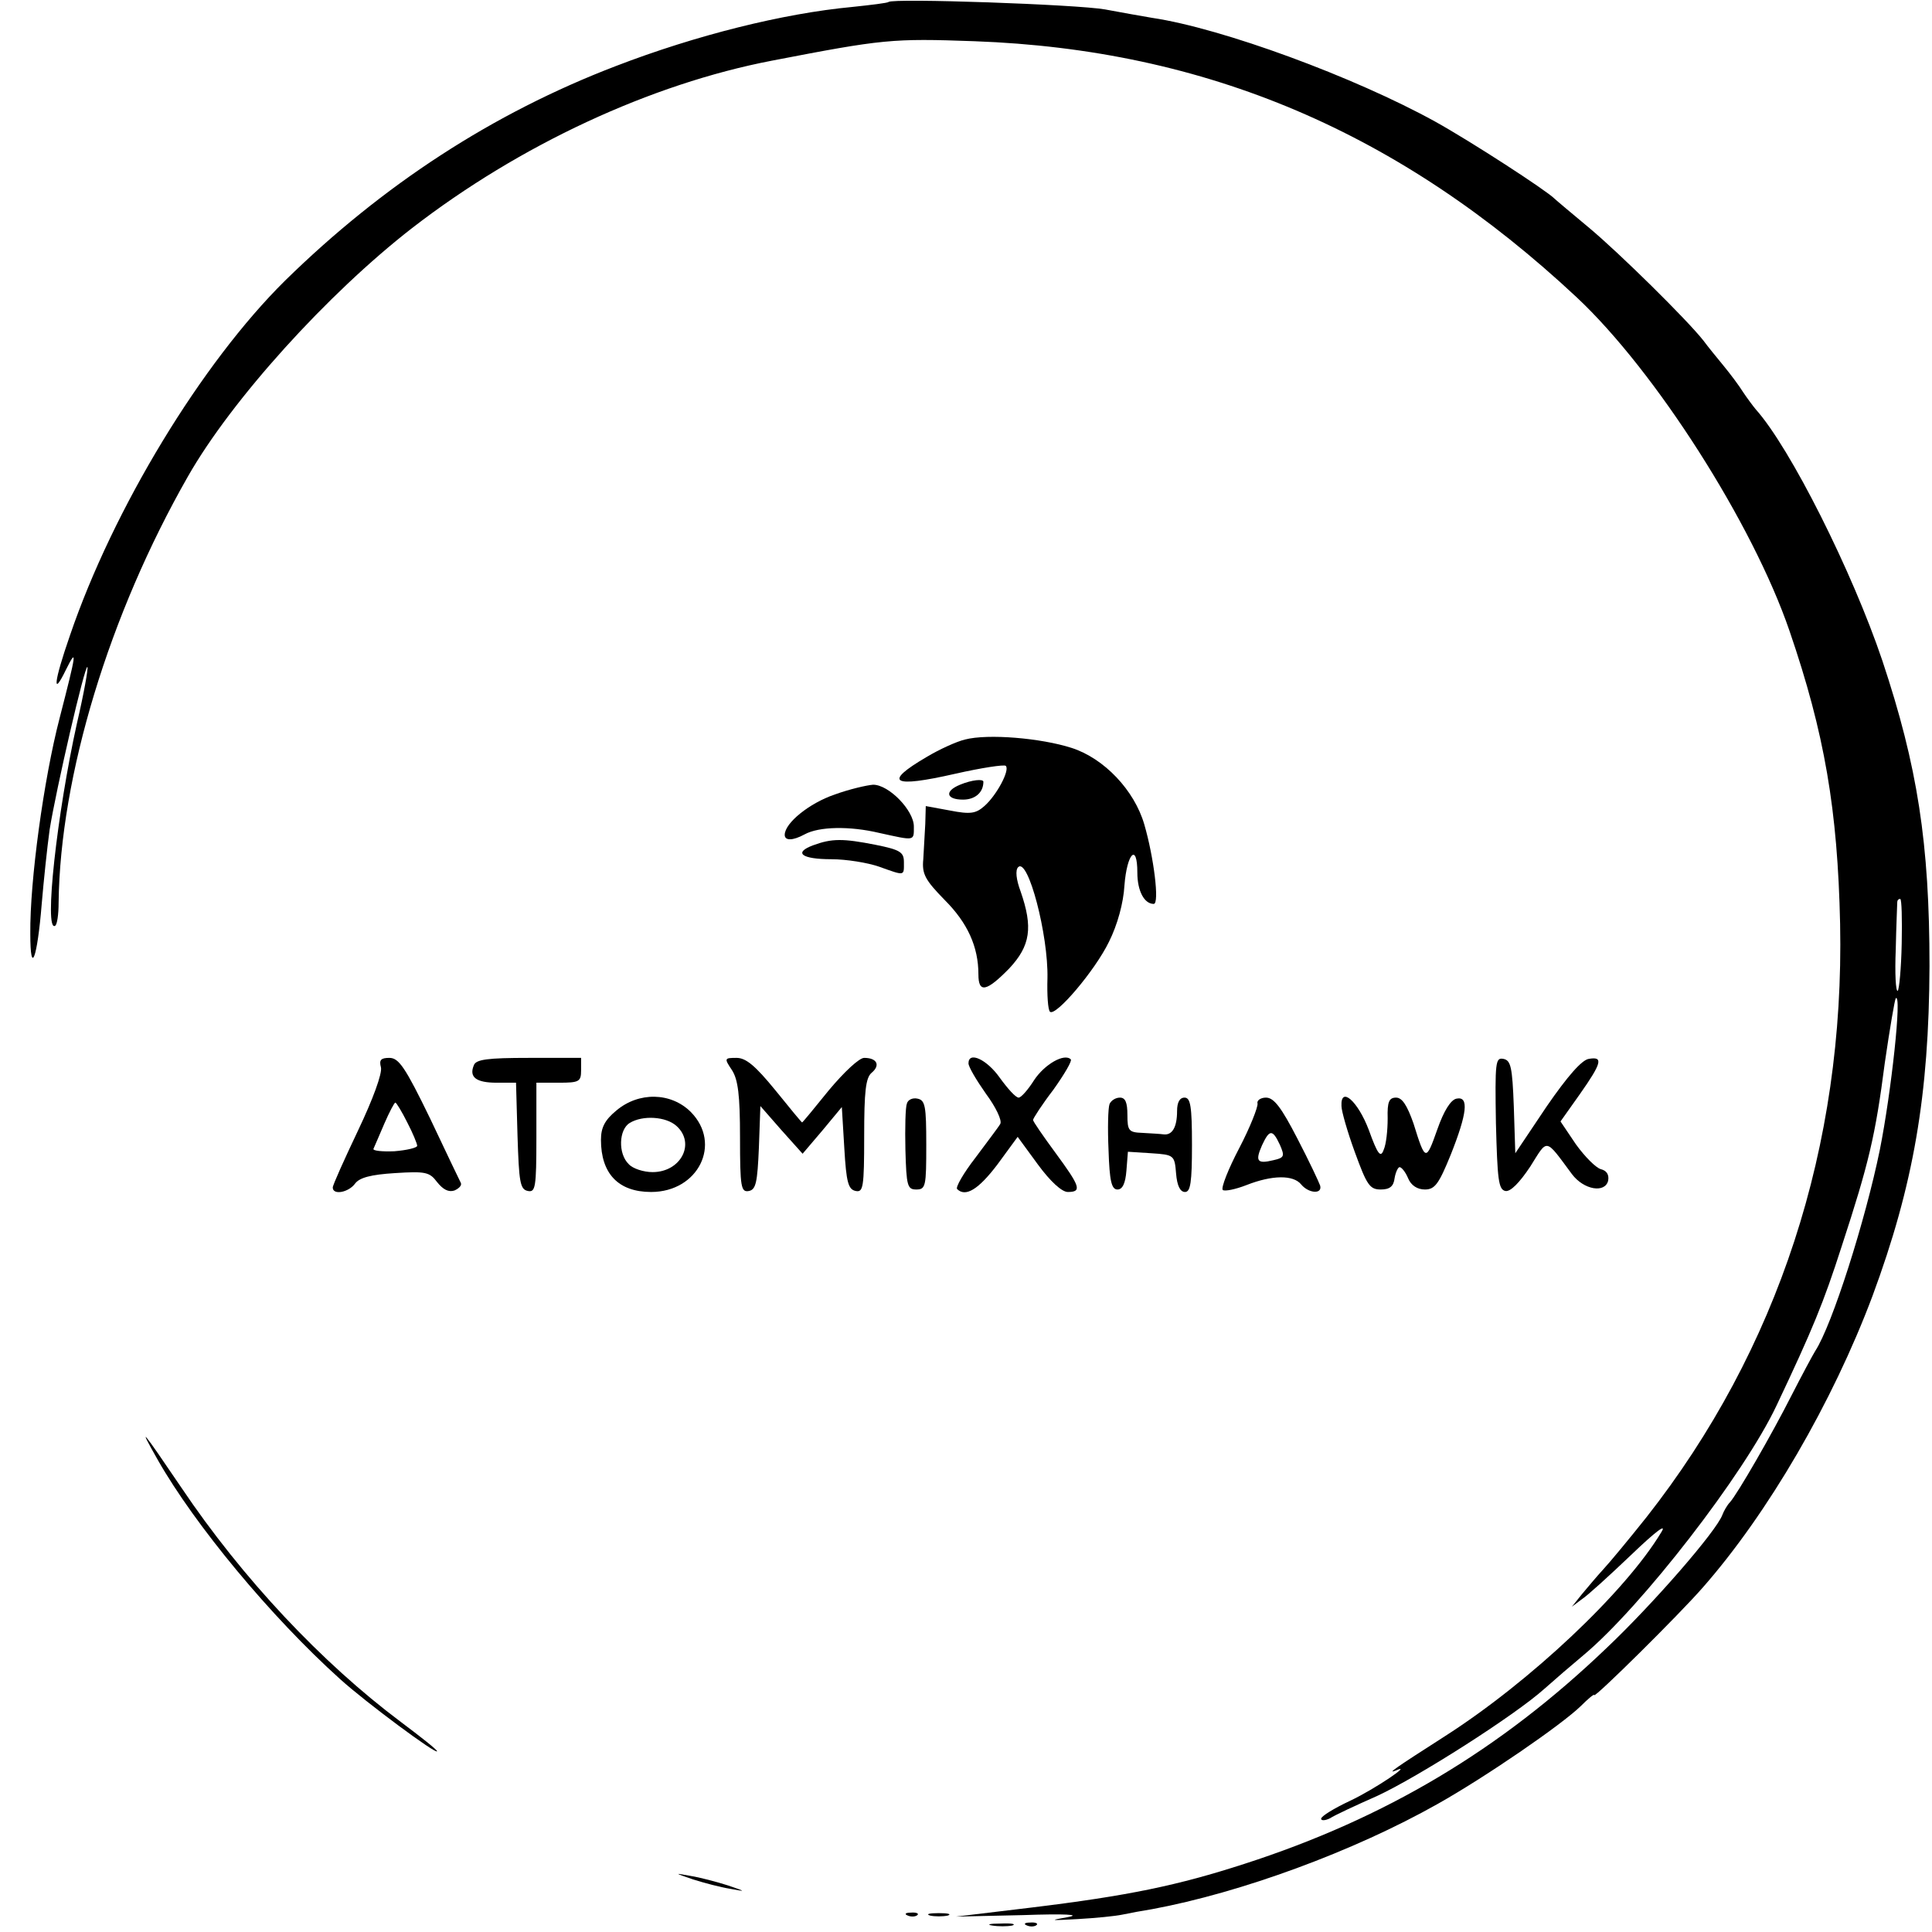 <?xml version="1.0" standalone="no"?>
<!DOCTYPE svg PUBLIC "-//W3C//DTD SVG 20010904//EN"
 "http://www.w3.org/TR/2001/REC-SVG-20010904/DTD/svg10.dtd">
<svg version="1.0" xmlns="http://www.w3.org/2000/svg"
 width="389pt" height="389pt" viewBox="0 0 389 389"
 preserveAspectRatio="xMidYMid meet">
<g transform="translate(0,389) scale(0.1,-0.1)"
fill="#000000" stroke="none">
<path d="M1789 3886 c-2 -2 -35 -6 -73 -10 -139 -13 -315 -57 -476 -119 -248
-95 -469 -239 -666 -432 -168 -166 -346 -459 -433 -714 -33 -95 -36 -127 -8
-69 23 46 21 34 -13 -98 -32 -123 -60 -328 -59 -434 0 -87 14 -51 23 60 4 47
11 114 16 150 13 81 71 332 76 327 2 -2 -7 -53 -21 -113 -40 -180 -67 -422
-44 -408 4 2 7 23 7 46 3 256 102 581 260 858 88 155 282 369 452 501 216 167
480 290 725 337 223 43 241 45 407 39 467 -17 857 -183 1213 -516 158 -148
354 -455 428 -671 71 -207 97 -361 102 -590 9 -448 -125 -858 -390 -1195 -35
-44 -74 -91 -87 -105 -13 -14 -32 -37 -43 -50 l-20 -25 20 15 c11 7 56 48 99
89 50 48 73 65 61 46 -72 -120 -264 -301 -436 -411 -100 -64 -117 -76 -99 -69
38 17 -41 -37 -92 -61 -32 -15 -58 -31 -58 -36 0 -4 8 -4 18 1 9 6 52 26 95
45 82 38 277 162 337 216 19 17 55 48 79 68 116 97 323 364 388 502 73 154 95
208 131 320 55 168 68 223 87 370 10 69 20 127 22 130 13 12 -9 -190 -32 -305
-29 -142 -96 -353 -130 -405 -5 -8 -27 -49 -48 -90 -39 -77 -108 -197 -124
-215 -5 -5 -12 -17 -15 -25 -12 -33 -140 -180 -233 -268 -214 -205 -445 -343
-730 -435 -133 -43 -232 -64 -430 -88 l-150 -18 135 3 c85 3 118 1 90 -4 -39
-7 -36 -7 20 -4 36 2 76 6 90 9 14 3 41 8 60 11 178 33 405 116 575 212 96 54
249 159 288 197 15 15 27 25 27 22 0 -7 170 161 218 216 132 150 262 374 342
587 83 224 114 405 115 665 0 247 -24 402 -95 615 -60 178 -185 428 -255 506
-5 6 -17 22 -25 34 -8 13 -26 37 -40 54 -14 17 -32 39 -40 50 -33 42 -169 176
-230 227 -36 30 -67 56 -70 59 -17 17 -168 115 -240 155 -163 90 -429 188
-570 209 -19 3 -62 11 -95 17 -56 10 -427 23 -436 15z m2040 -1896 c-1 -50 -5
-92 -8 -95 -4 -2 -6 35 -4 83 1 48 3 90 3 95 0 4 2 7 6 7 3 0 4 -41 3 -90z"/>
<path d="M1943 2401 c-17 -4 -52 -20 -77 -35 -89 -52 -70 -63 57 -34 53 12 99
19 102 16 9 -8 -18 -59 -43 -81 -17 -15 -28 -17 -69 -9 l-49 9 -1 -36 c-1 -20
-3 -52 -4 -71 -3 -30 4 -42 43 -82 46 -46 68 -94 68 -150 0 -38 16 -35 62 12
43 46 48 83 23 155 -9 24 -11 43 -5 49 20 20 61 -137 59 -224 -1 -33 1 -63 5
-67 11 -11 91 83 119 141 17 34 29 78 31 113 5 65 26 87 26 26 0 -37 14 -63
33 -63 12 0 0 95 -19 160 -20 69 -81 133 -146 154 -62 20 -169 29 -215 17z"/>
<path d="M1933 2310 c-32 -13 -28 -30 6 -30 24 0 41 14 41 36 0 6 -23 4 -47
-6z"/>
<path d="M1680 2290 c-50 -17 -100 -57 -100 -81 0 -12 16 -12 40 1 29 16 91
17 150 3 73 -16 70 -17 70 13 0 32 -50 84 -82 84 -13 -1 -48 -9 -78 -20z"/>
<path d="M1637 2188 c-40 -15 -23 -28 37 -28 30 0 73 -7 96 -15 53 -19 50 -19
50 9 0 20 -7 25 -57 35 -66 13 -88 13 -126 -1z"/>
<path d="M767 1741 c3 -12 -16 -64 -46 -127 -28 -59 -51 -110 -51 -115 0 -16
32 -10 45 8 9 12 32 18 80 21 62 4 70 2 85 -18 12 -15 23 -21 35 -17 9 4 15
10 13 15 -2 4 -30 62 -62 130 -50 103 -63 122 -82 122 -17 0 -21 -4 -17 -19z
m53 -111 c11 -21 20 -43 20 -47 0 -4 -21 -9 -46 -11 -25 -1 -44 1 -42 5 2 5
12 27 22 51 10 23 20 42 22 42 2 0 13 -18 24 -40z"/>
<path d="M954 1745 c-10 -24 5 -35 46 -35 l39 0 3 -107 c3 -93 5 -108 21 -111
15 -3 17 7 17 107 l0 111 45 0 c41 0 45 2 45 25 l0 25 -105 0 c-83 0 -107 -3
-111 -15z"/>
<path d="M1474 1735 c12 -19 16 -50 16 -135 0 -101 2 -111 18 -108 14 3 17 17
20 87 l3 84 42 -48 43 -48 40 47 39 47 5 -83 c4 -69 8 -83 23 -86 15 -3 17 7
17 111 0 89 3 117 15 127 18 15 11 30 -15 30 -10 0 -40 -28 -71 -65 -29 -36
-53 -65 -54 -65 -1 0 -25 29 -54 65 -40 49 -59 65 -78 65 -25 0 -25 -1 -9 -25z"/>
<path d="M1950 1749 c0 -7 16 -34 35 -61 20 -27 33 -54 29 -61 -4 -7 -27 -37
-50 -68 -24 -31 -40 -59 -37 -63 17 -17 43 -1 81 49 l41 56 41 -56 c25 -34 48
-55 60 -55 29 0 25 11 -25 79 -25 34 -45 63 -45 66 0 3 18 31 41 61 22 31 38
58 35 61 -13 13 -53 -10 -74 -42 -12 -19 -26 -35 -31 -35 -6 0 -22 18 -38 40
-26 37 -63 54 -63 29z"/>
<path d="M3012 1628 c3 -113 5 -133 19 -136 10 -2 28 16 50 49 36 57 29 59 84
-15 24 -32 67 -39 73 -13 2 12 -3 20 -15 23 -10 3 -32 25 -50 50 l-31 46 39
55 c45 64 47 76 18 71 -14 -2 -43 -35 -85 -96 l-63 -94 -3 94 c-3 80 -6 93
-21 96 -16 3 -17 -6 -15 -130z"/>
<path d="M1241 1654 c-23 -19 -31 -34 -31 -59 0 -68 35 -105 101 -105 95 0
143 97 80 161 -40 40 -105 41 -150 3z m121 -31 c39 -35 9 -93 -48 -93 -18 0
-40 7 -48 16 -22 21 -20 70 2 83 26 16 73 13 94 -6z"/>
<path d="M1826 1668 c-3 -7 -4 -49 -3 -93 2 -73 4 -80 22 -80 19 0 20 7 20 90
0 78 -2 90 -18 93 -9 2 -19 -2 -21 -10z"/>
<path d="M2234 1667 c-3 -8 -4 -49 -2 -93 2 -62 6 -79 18 -79 10 0 16 12 18
38 l3 38 47 -3 c46 -3 47 -4 50 -41 2 -24 8 -37 18 -37 11 0 14 19 14 95 0 78
-3 95 -15 95 -10 0 -15 -10 -15 -27 0 -33 -10 -49 -27 -47 -7 1 -26 2 -43 3
-27 1 -30 4 -30 36 0 25 -4 35 -15 35 -9 0 -18 -6 -21 -13z"/>
<path d="M2532 1668 c1 -7 -15 -48 -37 -90 -22 -42 -37 -80 -33 -84 4 -3 25 1
48 10 51 20 94 21 110 1 15 -18 43 -20 38 -2 -2 6 -22 49 -46 95 -32 62 -47
82 -63 82 -11 0 -19 -6 -17 -12z m45 -83 c10 -23 9 -26 -13 -31 -33 -8 -37 -2
-23 30 15 32 21 33 36 1z"/>
<path d="M2701 1663 c0 -10 12 -52 27 -93 24 -66 30 -75 52 -75 18 0 26 6 28
23 2 12 7 22 10 22 4 0 12 -10 17 -22 6 -15 19 -23 34 -23 20 0 28 11 52 70
33 83 37 118 12 113 -12 -2 -26 -25 -39 -62 -23 -65 -24 -65 -48 12 -13 37
-23 52 -35 52 -14 0 -18 -8 -17 -42 0 -24 -3 -52 -8 -63 -6 -17 -12 -10 -30
40 -22 58 -57 89 -55 48z"/>
<path d="M318 950 c74 -130 227 -315 367 -441 52 -47 195 -153 195 -145 0 3
-33 29 -73 59 -159 119 -319 289 -442 472 -80 118 -89 129 -47 55z"/>
<path d="M1395 106 c22 -7 56 -16 75 -19 33 -6 33 -6 -5 7 -22 7 -56 16 -75
19 -33 6 -33 6 5 -7z"/>
<path d="M1828 33 c7 -3 16 -2 19 1 4 3 -2 6 -13 5 -11 0 -14 -3 -6 -6z"/>
<path d="M1873 33 c9 -2 25 -2 35 0 9 3 1 5 -18 5 -19 0 -27 -2 -17 -5z"/>
<path d="M1998 13 c12 -2 30 -2 40 0 9 3 -1 5 -23 4 -22 0 -30 -2 -17 -4z"/>
<path d="M2068 13 c7 -3 16 -2 19 1 4 3 -2 6 -13 5 -11 0 -14 -3 -6 -6z"/>
</g>
</svg>
